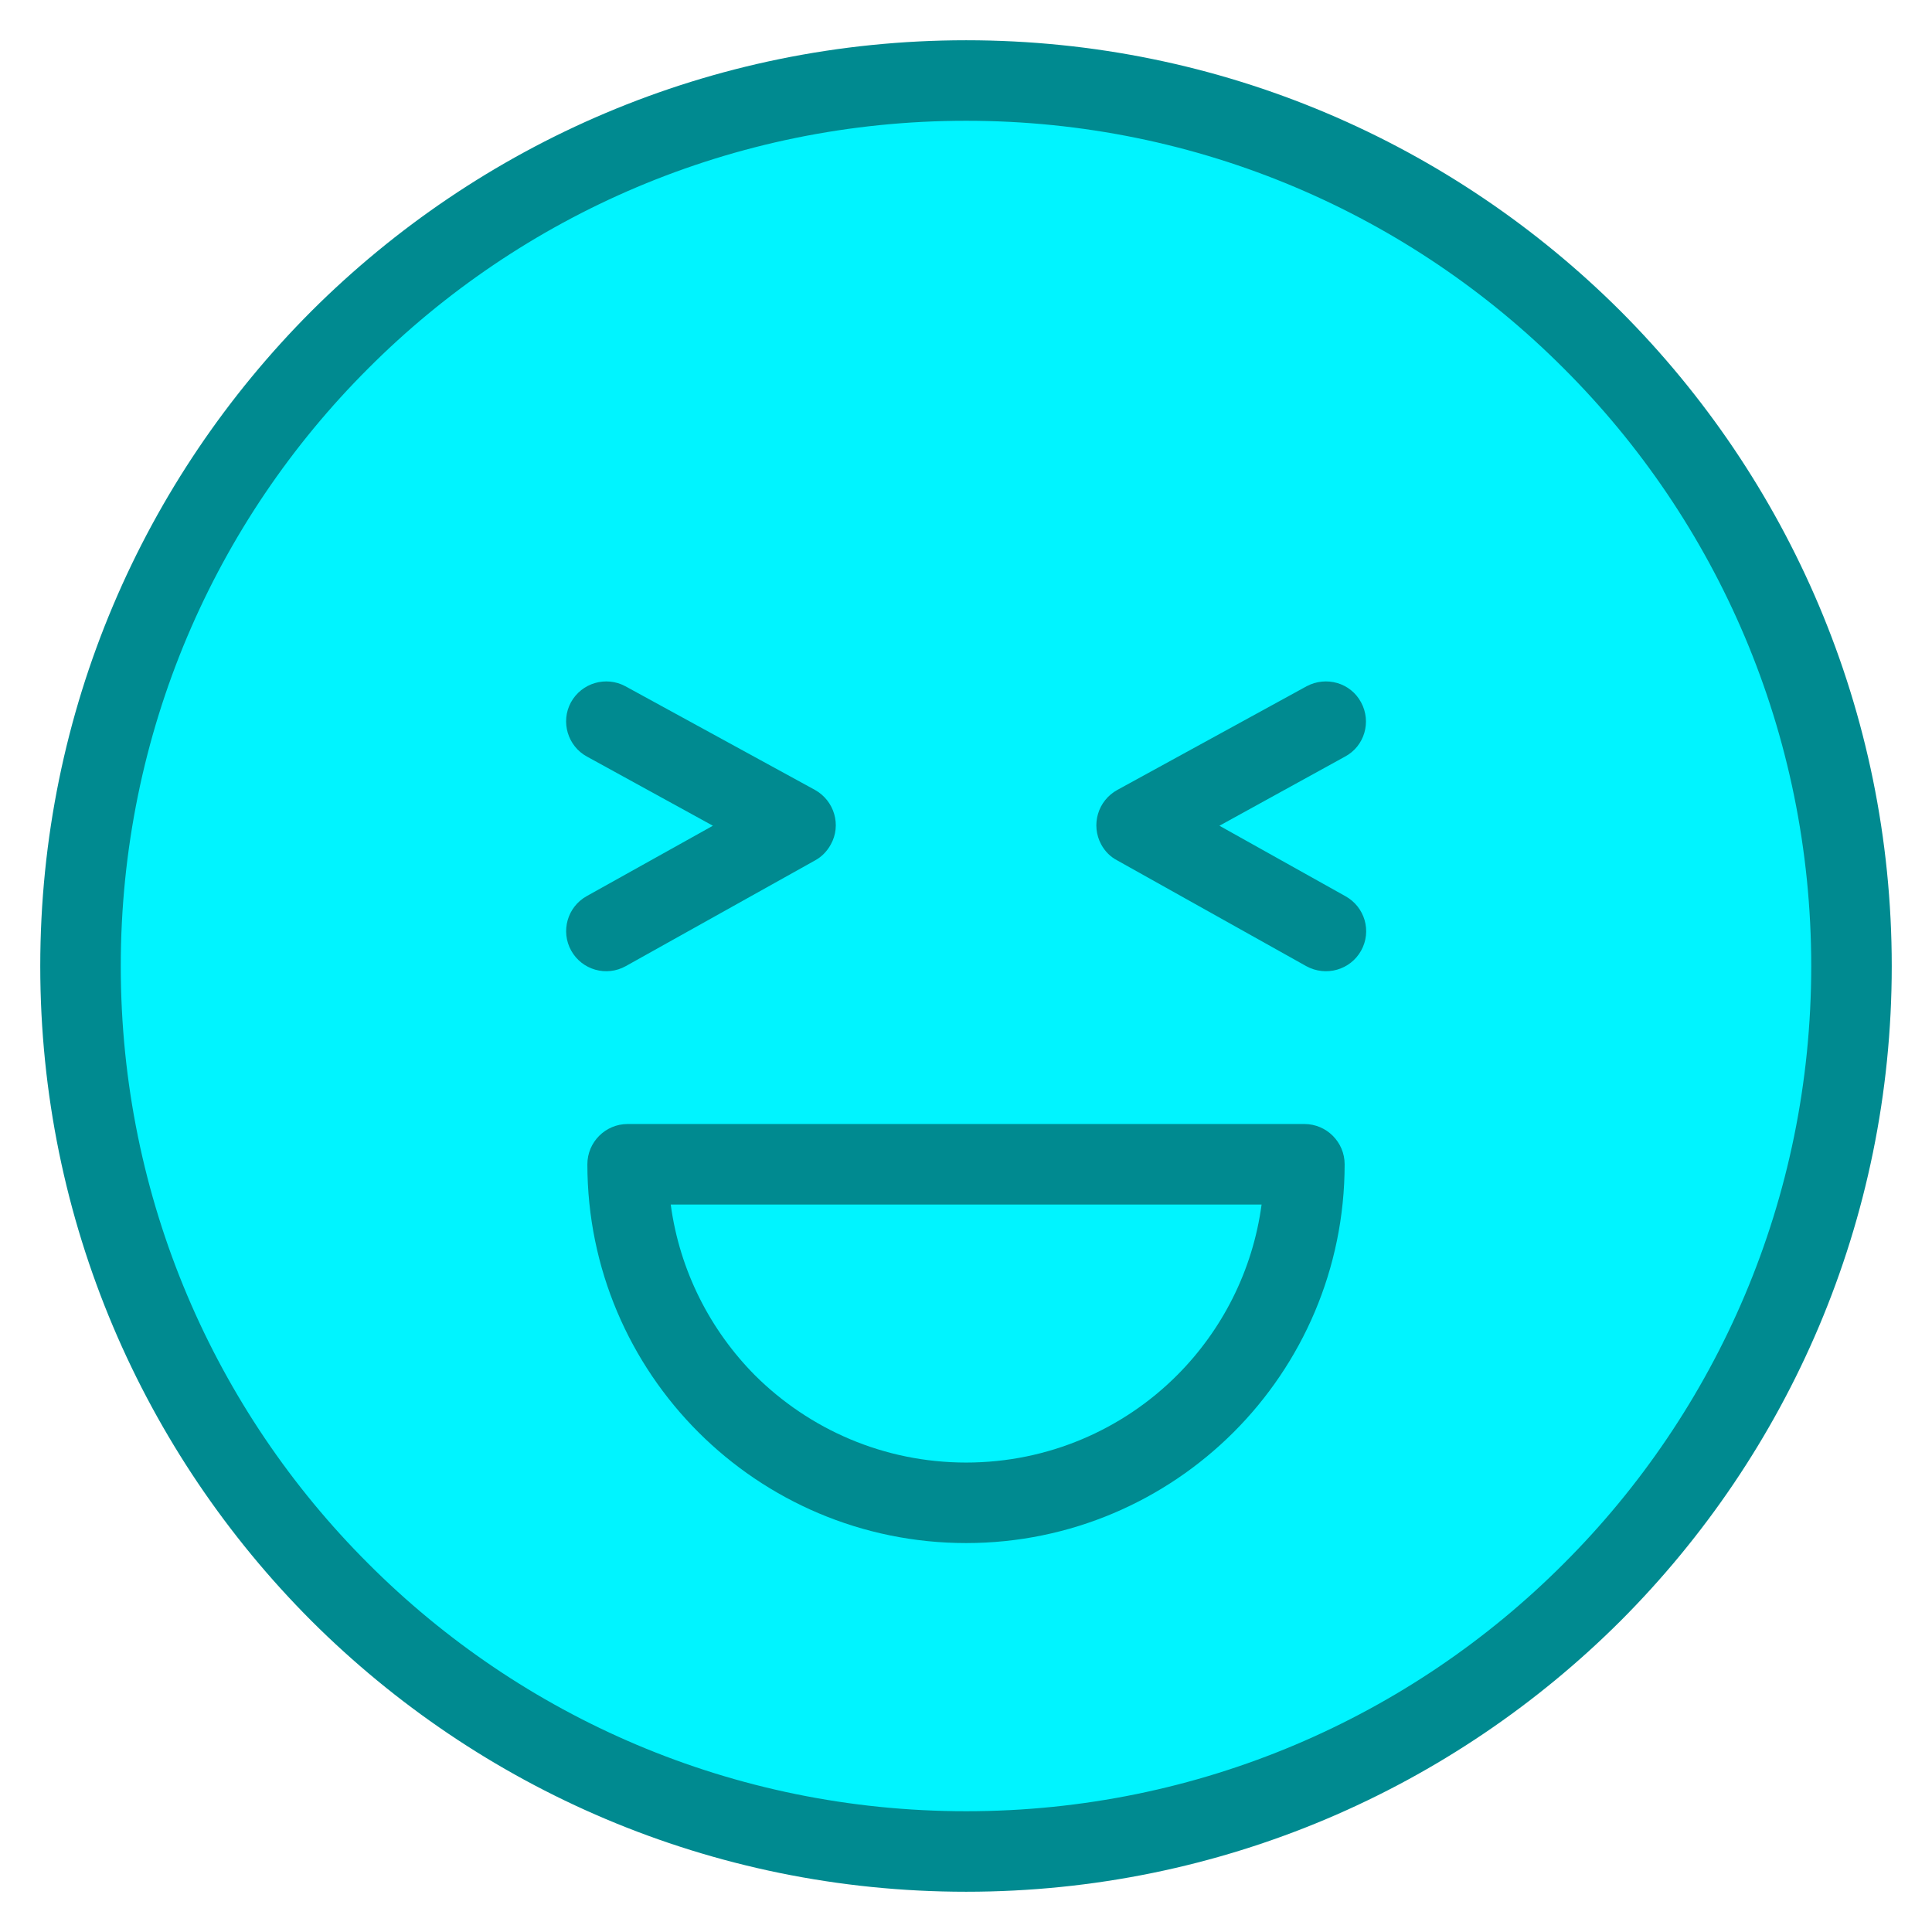 <?xml version="1.0" encoding="UTF-8"?>
<!DOCTYPE svg PUBLIC "-//W3C//DTD SVG 1.1//EN" "http://www.w3.org/Graphics/SVG/1.1/DTD/svg11.dtd">
<!-- Creator: CorelDRAW 2018 (64-Bit) -->
<svg xmlns="http://www.w3.org/2000/svg" xml:space="preserve" width="48px" height="48px" version="1.1" style="shape-rendering:geometricPrecision; text-rendering:geometricPrecision; image-rendering:optimizeQuality; fill-rule:evenodd; clip-rule:evenodd"
viewBox="0 0 6.095 6.095"
 xmlns:xlink="http://www.w3.org/1999/xlink">
 <defs>
  <style type="text/css">
   <![CDATA[
    .fil0 {fill:none}
    .fil1 {fill:#00F4FF}
    .fil2 {fill:#008A90;fill-rule:nonzero}
   ]]>
  </style>
 </defs>
 <g id="Layer_x0020_1">
  <g id="_2381149378112">
   <rect class="fil0" width="6.095" height="6.095"/>
   <g>
    <path class="fil1" d="M3.048 0.254c1.543,0 2.793,1.251 2.793,2.794 0,1.542 -1.25,2.793 -2.793,2.793 -1.543,0 -2.794,-1.251 -2.794,-2.793 0,-1.543 1.251,-2.794 2.794,-2.794z"/>
    <path class="fil2" d="M3.048 0.127c0.806,0 1.536,0.327 2.065,0.855 0.528,0.529 0.855,1.259 0.855,2.066 0,0.806 -0.327,1.536 -0.855,2.065 -0.529,0.528 -1.259,0.855 -2.065,0.855 -0.807,0 -1.537,-0.327 -2.066,-0.855 -0.528,-0.529 -0.855,-1.259 -0.855,-2.065 0,-0.807 0.327,-1.537 0.855,-2.066 0.529,-0.528 1.259,-0.855 2.066,-0.855zm1.885 1.035c-0.482,-0.483 -1.149,-0.781 -1.885,-0.781 -0.737,0 -1.404,0.298 -1.886,0.781 -0.483,0.482 -0.781,1.149 -0.781,1.886 0,0.736 0.298,1.403 0.781,1.885 0.482,0.483 1.149,0.781 1.886,0.781 0.736,0 1.403,-0.298 1.885,-0.781 0.483,-0.482 0.781,-1.149 0.781,-1.885 0,-0.737 -0.298,-1.404 -0.781,-1.886z"/>
    <path class="fil2" d="M4.122 2.165c0.062,-0.033 0.139,-0.011 0.172,0.051 0.033,0.061 0.011,0.138 -0.051,0.171l-0.396 0.218 0.397 0.222c0.062,0.034 0.084,0.111 0.05,0.172 -0.034,0.061 -0.111,0.083 -0.173,0.049l-0.597 -0.334c-0.021,-0.011 -0.038,-0.028 -0.05,-0.05 -0.033,-0.061 -0.011,-0.138 0.051,-0.172l0.597 -0.327z"/>
    <path class="fil2" d="M1.852 2.387c-0.061,-0.033 -0.084,-0.11 -0.051,-0.171 0.034,-0.062 0.111,-0.084 0.172,-0.051l0.598 0.327c0.061,0.034 0.084,0.111 0.05,0.172 -0.012,0.022 -0.029,0.039 -0.049,0.05l-0.598 0.334c-0.061,0.034 -0.138,0.012 -0.172,-0.049 -0.034,-0.061 -0.012,-0.138 0.049,-0.172l0.398 -0.222 -0.397 -0.218z"/>
    <path class="fil2" d="M3.048 3.546l1.067 0c0.07,0 0.127,0.057 0.127,0.127 0,0.33 -0.134,0.629 -0.35,0.845 -0.216,0.216 -0.515,0.35 -0.844,0.35 -0.33,0 -0.629,-0.134 -0.845,-0.35 -0.216,-0.216 -0.35,-0.515 -0.35,-0.845 0,-0.07 0.057,-0.127 0.127,-0.127l1.068 0zm0.932 0.254l-1.864 0c0.028,0.209 0.125,0.397 0.266,0.539 0.171,0.17 0.406,0.275 0.666,0.275 0.259,0 0.495,-0.105 0.665,-0.275 0.142,-0.142 0.239,-0.33 0.267,-0.539z"/>
   </g>
  </g>
 </g>
</svg>
